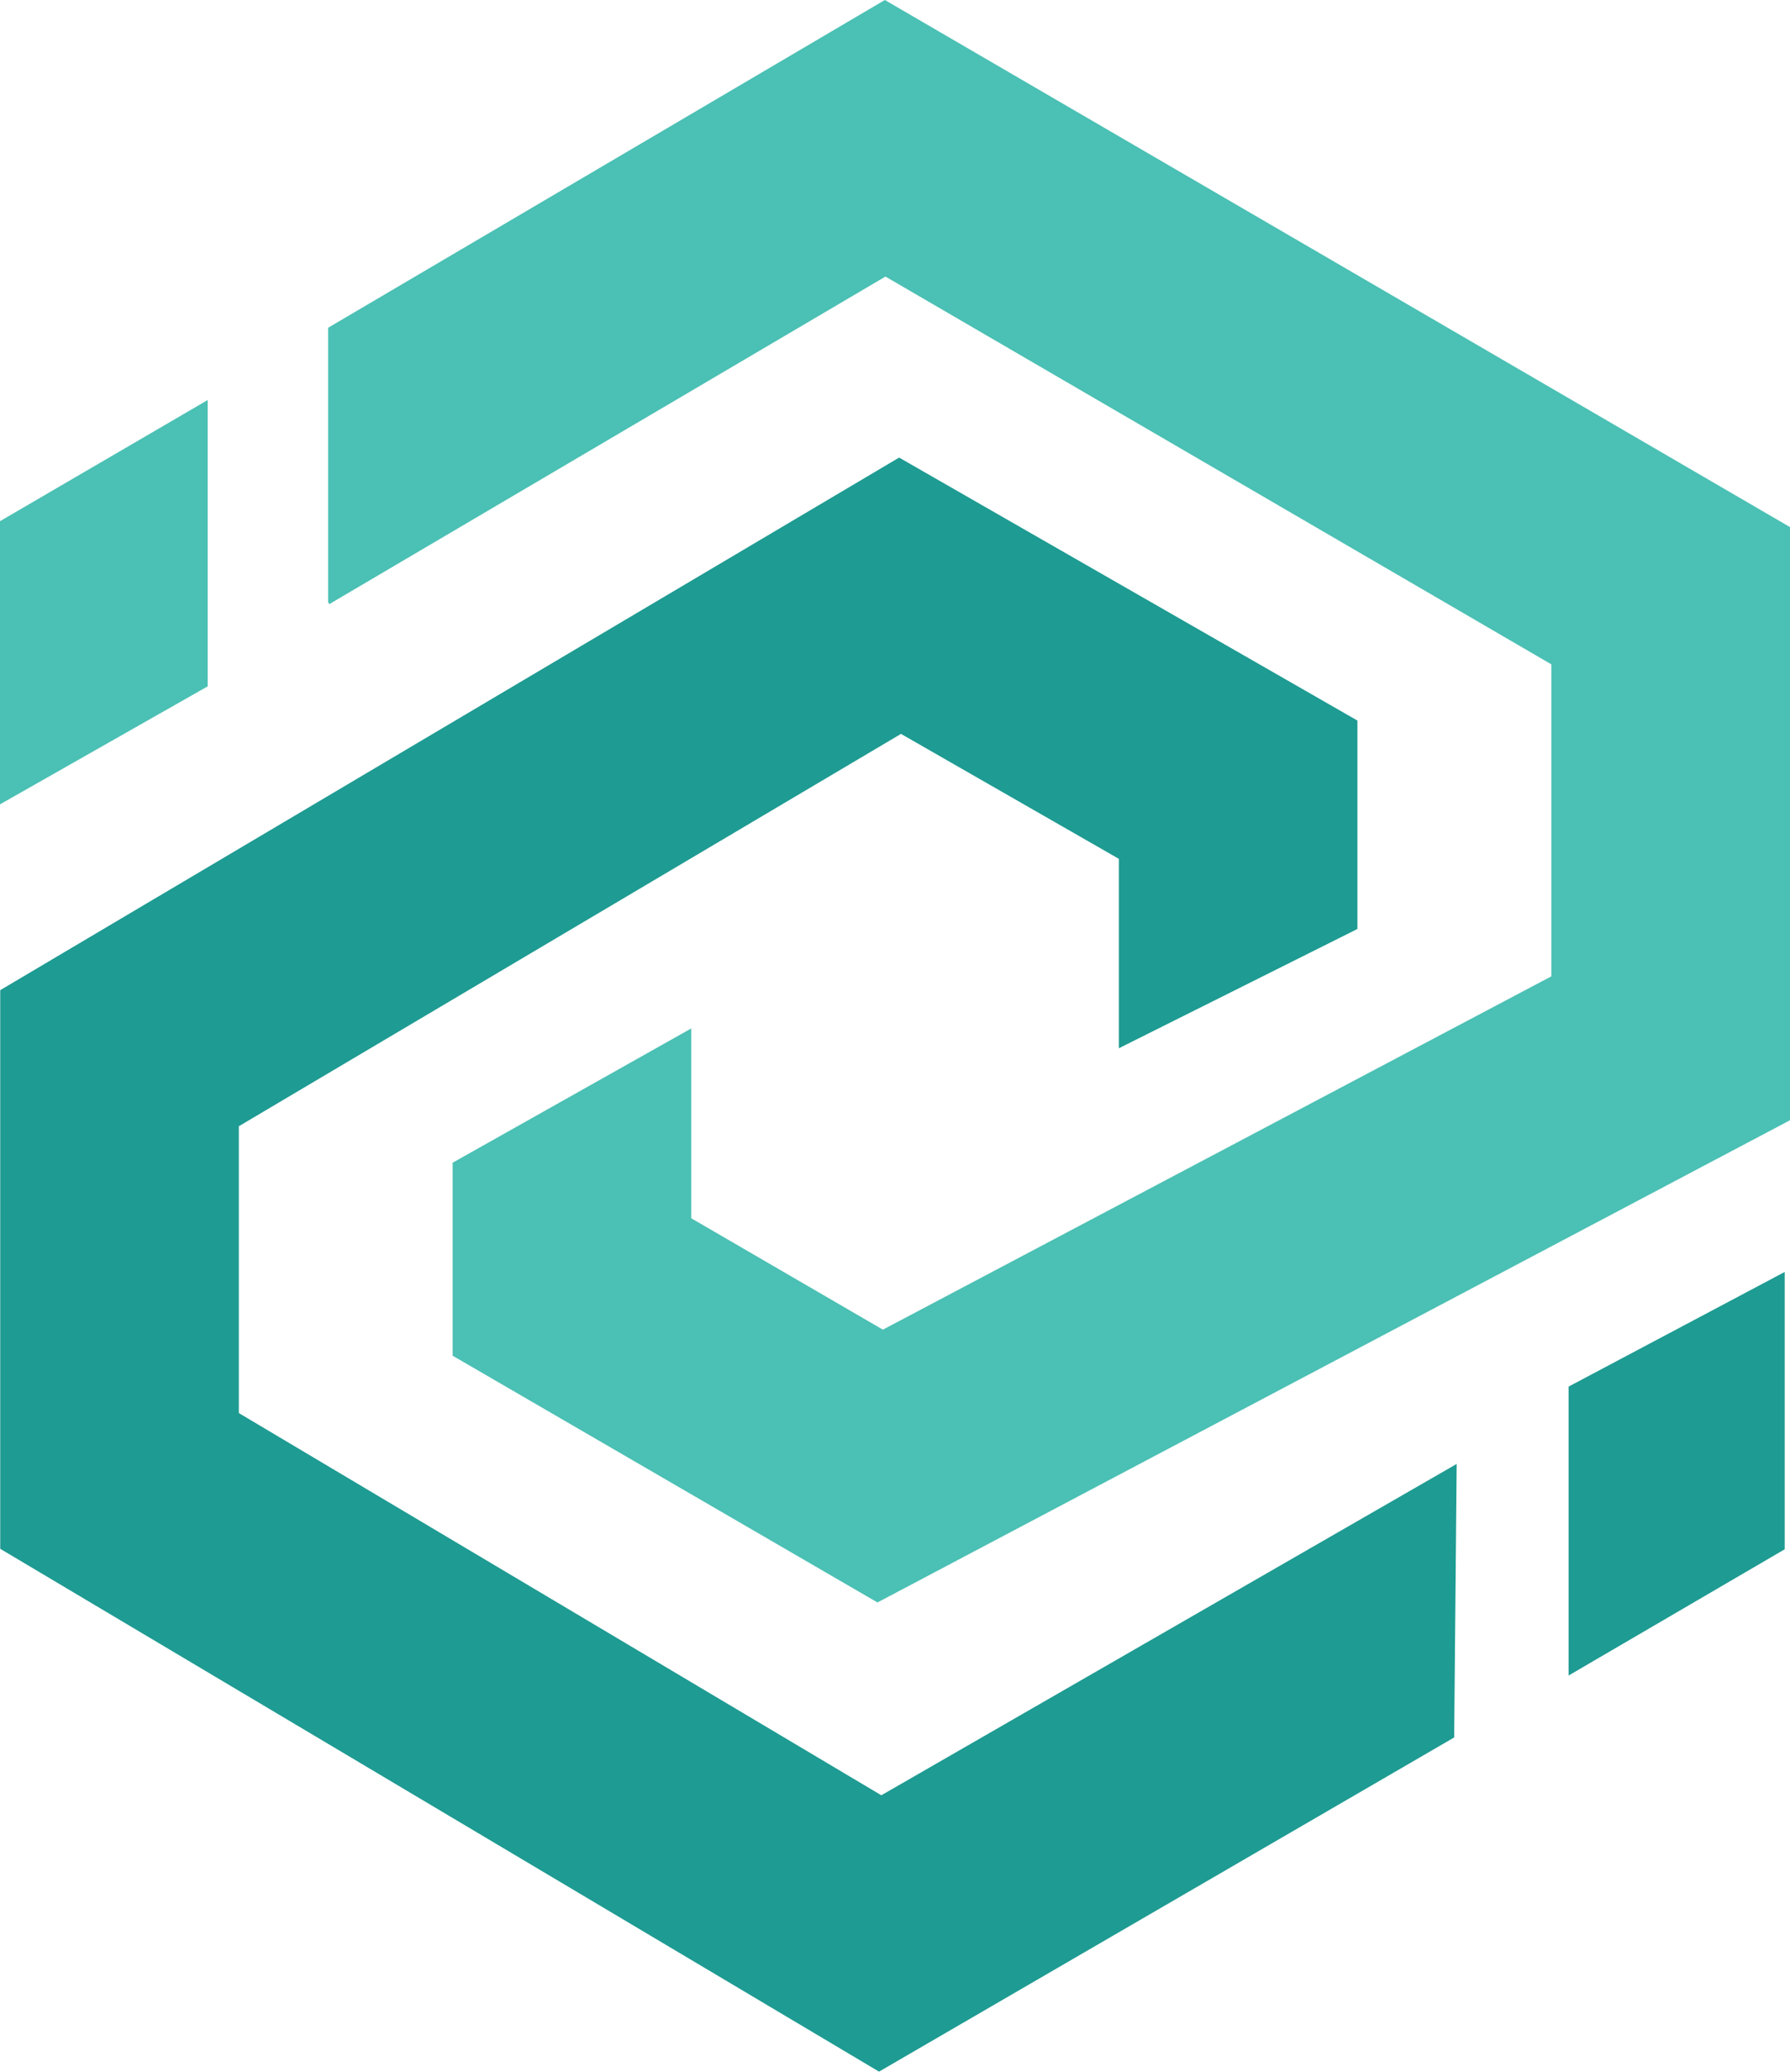<?xml version="1.0" encoding="utf-8"?>
<!-- Generator: Adobe Illustrator 16.0.0, SVG Export Plug-In . SVG Version: 6.00 Build 0)  -->
<!DOCTYPE svg PUBLIC "-//W3C//DTD SVG 1.1//EN" "http://www.w3.org/Graphics/SVG/1.1/DTD/svg11.dtd">
<svg version="1.1" id="Layer_1" xmlns="http://www.w3.org/2000/svg" xmlns:xlink="http://www.w3.org/1999/xlink" x="0px" y="0px"
	 width="63px" height="72.891px" viewBox="0 0 63 72.891" enable-background="new 0 0 63 72.891" xml:space="preserve">
<g>
	<polygon fill="#1E9B92" points="51.268,51.509 31.019,63.167 8.406,49.719 8.406,39.627 31.711,25.822 39.378,30.218 
		39.378,36.884 47.775,32.686 47.775,25.353 31.645,16.1 0.008,34.839 0.008,54.495 30.938,72.891 51.18,61.133 	"/>
	<polygon fill="#4BC0B4" points="31.143,0 11.549,11.532 11.549,21.188 11.588,21.257 31.164,9.731 54.6,23.375 54.6,34.353 
		31.074,46.784 24.329,42.865 24.329,36.185 15.931,40.91 15.931,47.701 30.883,56.383 63,39.416 63,18.546 	"/>
	<polygon fill="#1E9B92" points="55.207,48.788 55.207,58.954 62.814,54.512 62.814,44.754 	"/>
	<polygon fill="#4BC0B4" points="7.31,14.075 0,18.338 0,28.301 7.31,24.149 	"/>
</g>
</svg>
